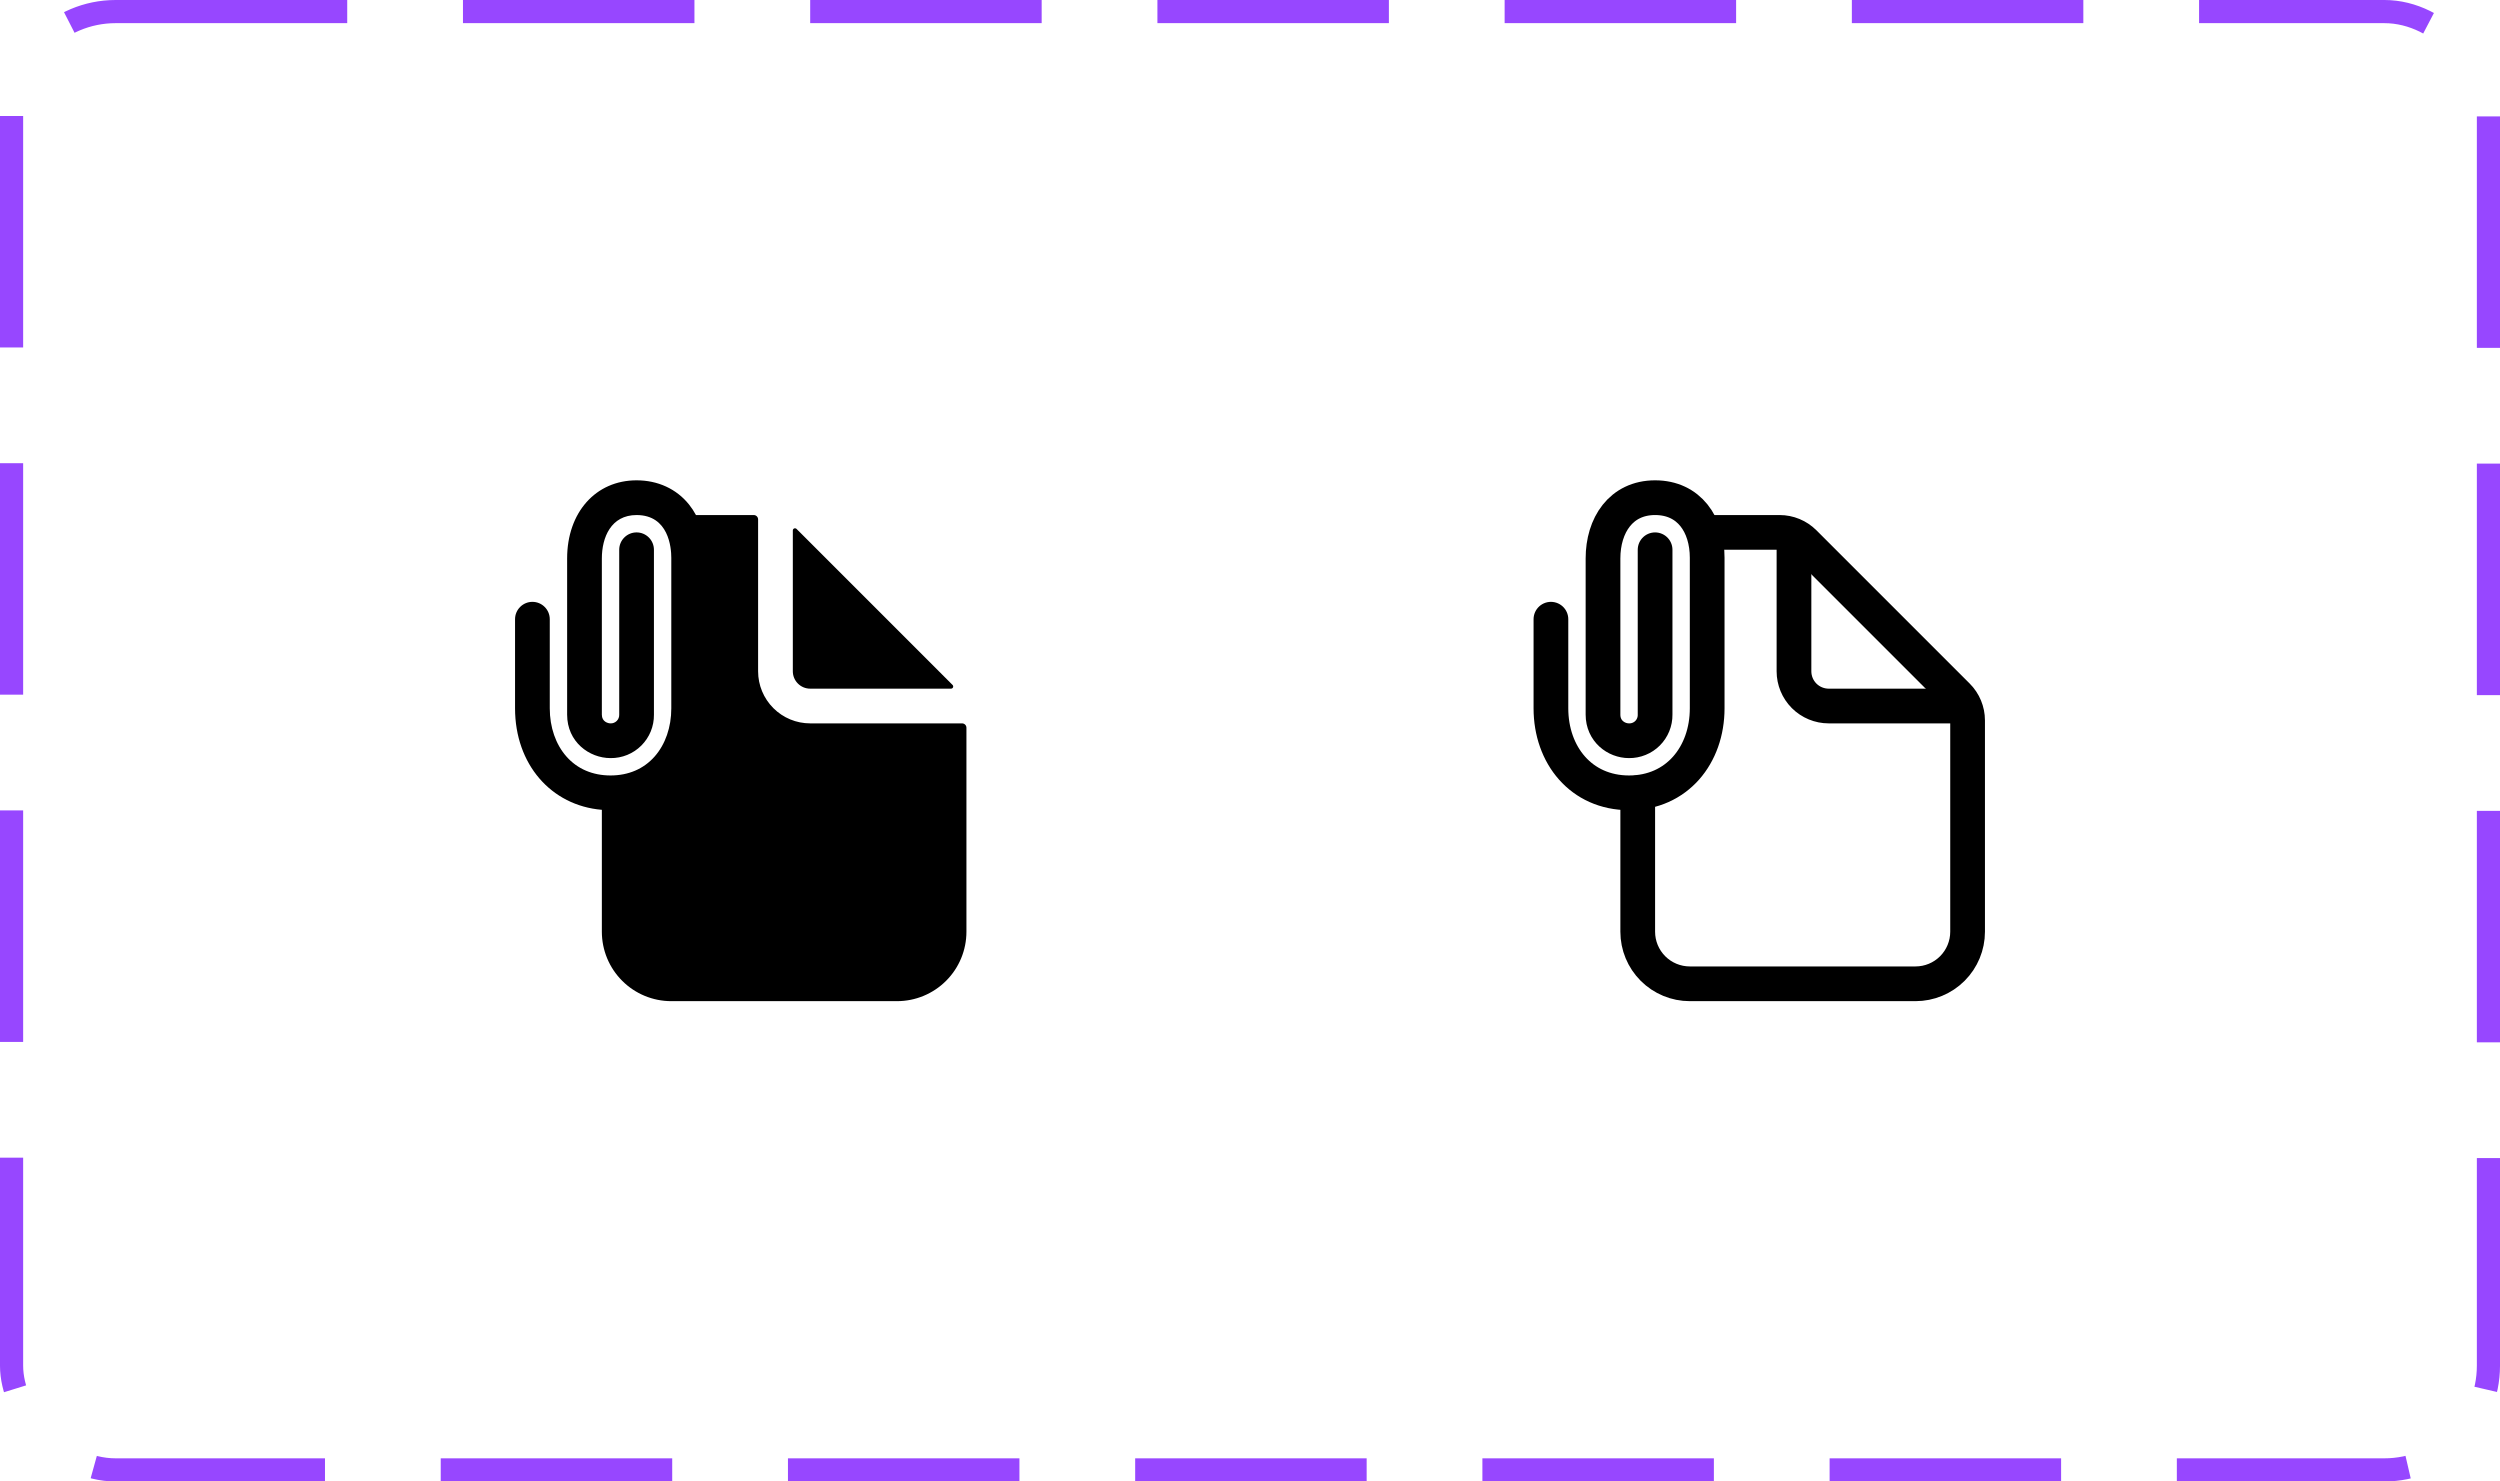 <svg width="108" height="64" viewBox="0 0 108 64" fill="none" xmlns="http://www.w3.org/2000/svg">
<path d="M41.562 31.25H35C34.403 31.25 33.831 31.013 33.409 30.591C32.987 30.169 32.75 29.597 32.75 29V22.438C32.75 22.388 32.73 22.34 32.695 22.305C32.66 22.27 32.612 22.25 32.562 22.25H30.066C29.979 22.088 29.877 21.934 29.762 21.79C29.221 21.119 28.418 20.75 27.5 20.75C25.734 20.75 24.5 22.138 24.5 24.125V30.875C24.5 32.047 25.453 32.75 26.375 32.75C26.622 32.753 26.867 32.706 27.096 32.613C27.324 32.52 27.532 32.382 27.707 32.207C27.881 32.032 28.02 31.824 28.113 31.596C28.206 31.367 28.253 31.122 28.25 30.875V23.75C28.25 23.551 28.171 23.36 28.03 23.22C27.89 23.079 27.699 23 27.5 23C27.301 23 27.11 23.079 26.97 23.22C26.829 23.36 26.75 23.551 26.75 23.75V30.875C26.752 30.925 26.743 30.974 26.725 31.02C26.706 31.067 26.679 31.109 26.644 31.144C26.609 31.179 26.567 31.206 26.52 31.225C26.474 31.243 26.425 31.252 26.375 31.25C26.27 31.25 26 31.183 26 30.875V24.125C26 23.218 26.394 22.25 27.5 22.25C28.892 22.25 29 23.663 29 24.096V30.6C29 31.418 28.744 32.157 28.278 32.684C27.805 33.219 27.147 33.5 26.375 33.5C25.603 33.5 24.945 33.219 24.472 32.684C24.006 32.157 23.75 31.418 23.75 30.6V26.75C23.75 26.551 23.671 26.36 23.53 26.22C23.39 26.079 23.199 26 23 26C22.801 26 22.61 26.079 22.47 26.22C22.329 26.36 22.25 26.551 22.25 26.75V30.6C22.25 33.014 23.806 34.801 26 34.984V40.25C26 41.046 26.316 41.809 26.879 42.371C27.441 42.934 28.204 43.25 29 43.25H38.75C39.546 43.25 40.309 42.934 40.871 42.371C41.434 41.809 41.75 41.046 41.75 40.25V31.438C41.75 31.388 41.73 31.34 41.695 31.305C41.66 31.27 41.612 31.25 41.562 31.25Z" fill="black"/>
<path d="M35 29.75H41.085C41.103 29.75 41.121 29.744 41.137 29.734C41.152 29.724 41.164 29.709 41.171 29.692C41.178 29.675 41.18 29.656 41.176 29.638C41.173 29.62 41.164 29.603 41.151 29.59L34.41 22.849C34.397 22.836 34.38 22.827 34.362 22.824C34.344 22.82 34.325 22.822 34.308 22.829C34.291 22.836 34.276 22.848 34.266 22.863C34.256 22.879 34.25 22.897 34.25 22.915V29C34.25 29.199 34.329 29.39 34.47 29.53C34.61 29.671 34.801 29.75 35 29.75Z" fill="black"/>
<path d="M73.75 23H76.879C77.277 23 77.658 23.158 77.939 23.439L84.561 30.061C84.842 30.342 85 30.723 85 31.121V40.25C85 40.847 84.763 41.419 84.341 41.841C83.919 42.263 83.347 42.5 82.75 42.5H73C72.403 42.5 71.831 42.263 71.409 41.841C70.987 41.419 70.75 40.847 70.75 40.25V34.25" stroke="black" stroke-width="1.5" stroke-linecap="round" stroke-linejoin="round"/>
<path d="M77.5 23.375V29C77.5 29.398 77.658 29.779 77.939 30.061C78.221 30.342 78.602 30.5 79 30.5H84.625" stroke="black" stroke-width="1.5" stroke-linecap="round" stroke-linejoin="round"/>
<path d="M71.5 23.75V30.875C71.502 31.023 71.474 31.17 71.418 31.308C71.362 31.445 71.28 31.57 71.175 31.675C71.07 31.78 70.945 31.863 70.808 31.918C70.67 31.974 70.523 32.002 70.375 32C69.812 32 69.25 31.573 69.25 30.875V24.125C69.25 22.691 70.027 21.5 71.5 21.5C72.973 21.5 73.75 22.663 73.75 24.096V30.6C73.75 32.615 72.446 34.25 70.375 34.25C68.304 34.25 67 32.616 67 30.6V26.75" stroke="black" stroke-width="1.5" stroke-miterlimit="10" stroke-linecap="round"/>
<rect x="0.5" y="0.5" width="107" height="63" rx="4.5" stroke="#9747FF" stroke-dasharray="10 5"/>
</svg>
